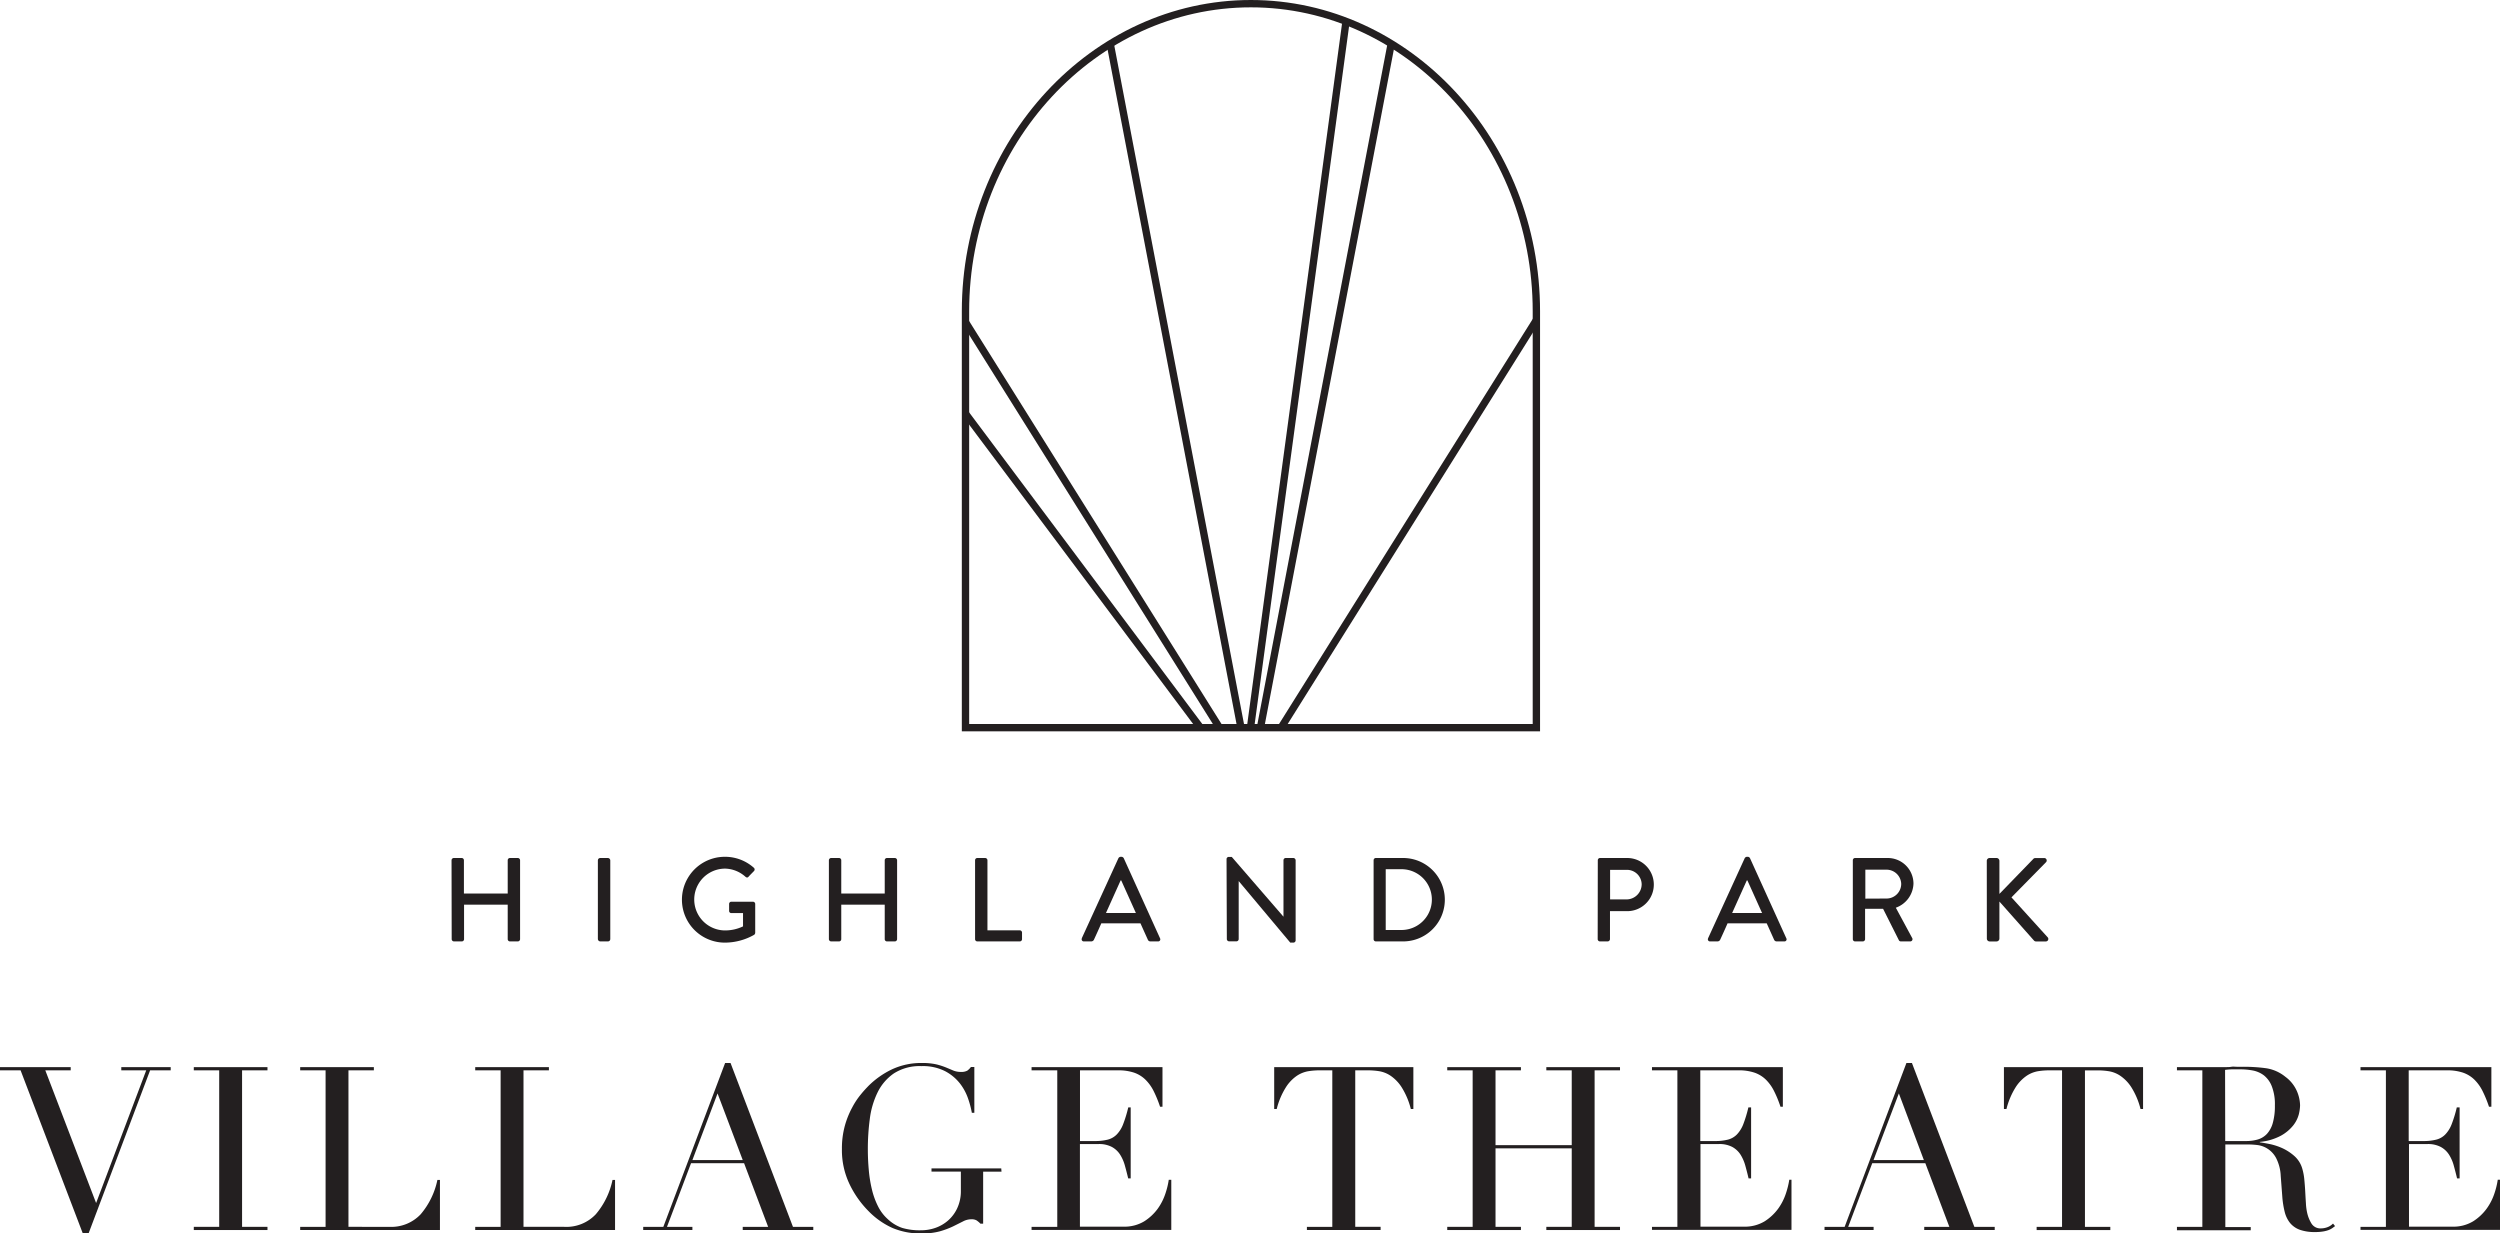 <svg xmlns="http://www.w3.org/2000/svg" xmlns:xlink="http://www.w3.org/1999/xlink" viewBox="0 0 681 336"><defs><style>.cls-1,.cls-3{fill:none;}.cls-2{clip-path:url(#clip-path);}.cls-3{stroke:#231f20;stroke-miterlimit:10;stroke-width:2px;}.cls-4{fill:#231f20;}</style><clipPath id="clip-path"><path class="cls-1" d="M263,84.8V198.22H418.51V84.8c0-46.09-35-83.8-77.77-83.8S263,38.71,263,84.8"/></clipPath></defs><title>Stacked Logo</title><g id="Layer_2" data-name="Layer 2"><g id="Stacked_Logo" data-name="Stacked Logo"><g id="Stacked_Logo-2" data-name="Stacked Logo"><g id="Logo"><g class="cls-2"><line class="cls-3" x1="418.51" y1="87.19" x2="349.03" y2="198.11"/><line class="cls-3" x1="378.97" y1="11.9" x2="343.35" y2="198.22"/><line class="cls-3" x1="262.98" y1="87.72" x2="332.19" y2="198.22"/><line class="cls-3" x1="302.28" y1="11.19" x2="338.04" y2="198.22"/><line class="cls-3" x1="327.01" y1="198.22" x2="262.93" y2="112.58"/><line class="cls-3" x1="340.63" y1="198.22" x2="366.66" y2="5.82"/></g><path class="cls-3" d="M418.51,84.8c0-46.08-35-83.8-77.77-83.8S263,38.72,263,84.8V198.22H418.51Z"/></g><g id="Wordmark"><g id="Village_Theater" data-name="Village Theater"><polygon class="cls-4" points="0 290.69 19.26 290.69 19.26 291.56 12.34 291.56 26.18 327.71 39.83 291.56 33.04 291.56 33.04 290.69 46.5 290.69 46.5 291.56 40.89 291.56 24.12 336 22.56 336 5.61 291.56 0 291.56 0 290.69"/><polygon class="cls-4" points="52.79 334.19 59.71 334.19 59.71 291.56 52.79 291.56 52.79 290.69 72.86 290.69 72.86 291.56 65.94 291.56 65.94 334.19 72.86 334.19 72.86 335.06 52.79 335.06 52.79 334.19"/><path class="cls-4" d="M81.77,334.19h6.92V291.56H81.77v-.88h20.07v.88H94.92v42.63H106a11,11,0,0,0,8.6-3.43,21,21,0,0,0,4.55-9.35h.69v13.65H81.77Z"/><path class="cls-4" d="M129.45,334.19h6.92V291.56h-6.92v-.88h20.07v.88H142.6v42.63h11.1a11,11,0,0,0,8.6-3.43,21,21,0,0,0,4.55-9.35h.69v13.65H129.45Z"/><path class="cls-4" d="M175.21,334.19h5.48l16.83-44.63H199L216,334.19h5.54v.87H202.32v-.87h6.92l-6.55-17.33H188.24l-6.55,17.33h6.92v.87h-13.4Zm20.25-36.34L188.61,316h13.71Z"/><path class="cls-4" d="M272.81,319.17h-5v14.15h-.75a5.65,5.65,0,0,0-1.12-.93,2.81,2.81,0,0,0-1.37-.26,4.89,4.89,0,0,0-2.28.6l-2.68,1.34a23.49,23.49,0,0,1-3.58,1.34,18.45,18.45,0,0,1-5,.59,19.73,19.73,0,0,1-7.85-1.47,21.24,21.24,0,0,1-6.61-4.64,26.83,26.83,0,0,1-5.17-7.36,21.4,21.4,0,0,1-2.06-9.53,23.26,23.26,0,0,1,.81-6.39,23.64,23.64,0,0,1,2-4.95,20.53,20.53,0,0,1,2.36-3.56c.81-1,1.49-1.7,2-2.24a23.32,23.32,0,0,1,6.42-4.55,18.69,18.69,0,0,1,8.22-1.75,17.34,17.34,0,0,1,3.9.37,19.79,19.79,0,0,1,2.65.85l2,.84a5.28,5.28,0,0,0,2,.37,3.44,3.44,0,0,0,1.78-.34,4.6,4.6,0,0,0,1-1h.93v12.47h-.68a25.6,25.6,0,0,0-1-3.8,14.28,14.28,0,0,0-2.24-4.18,12.56,12.56,0,0,0-4.06-3.36,13.35,13.35,0,0,0-6.45-1.37,13,13,0,0,0-7.51,2,13.4,13.4,0,0,0-4.42,5.17,22.87,22.87,0,0,0-2.12,7.26,61.82,61.82,0,0,0-.53,8.17c0,1.87.08,3.74.25,5.61a35.59,35.59,0,0,0,.84,5.3,20.79,20.79,0,0,0,1.65,4.61,11.74,11.74,0,0,0,2.74,3.61,10.94,10.94,0,0,0,3.87,2.34,16.83,16.83,0,0,0,5.17.65,11.81,11.81,0,0,0,3.86-.65,10.49,10.49,0,0,0,3.46-2,10.14,10.14,0,0,0,2.5-3.34,11,11,0,0,0,1-4.77v-5.23h-8v-.87h19Z"/><path class="cls-4" d="M281,334.19H288V291.56H281v-.88h35.66v10.79H316a32.73,32.73,0,0,0-1.75-4.27,11.67,11.67,0,0,0-2.25-3.12,8.31,8.31,0,0,0-3.11-1.9,13.38,13.38,0,0,0-4.37-.62H294.19v19.26h4.05a14,14,0,0,0,3.49-.38,5.22,5.22,0,0,0,2.46-1.4,8.24,8.24,0,0,0,1.75-2.8,35,35,0,0,0,1.4-4.59H308V321h-.68c-.29-1.21-.59-2.37-.9-3.49a11,11,0,0,0-1.31-3,6.19,6.19,0,0,0-2.25-2.09,7.42,7.42,0,0,0-3.64-.78h-5.05v22.5H306a10.38,10.38,0,0,0,5.7-1.46,13.5,13.5,0,0,0,3.71-3.49A15.29,15.29,0,0,0,317.5,325a21.38,21.38,0,0,0,.87-3.62h.69v13.65H281Z"/><path class="cls-4" d="M356,334.19h6.92V291.56h-3.61a19.84,19.84,0,0,0-2.81.22,8.07,8.07,0,0,0-3.15,1.21,10.71,10.71,0,0,0-3.05,3.15,20.17,20.17,0,0,0-2.52,5.95h-.69V290.68H385v11.41h-.69a20.44,20.44,0,0,0-2.52-5.95,10.86,10.86,0,0,0-3.06-3.15,7.91,7.91,0,0,0-3.14-1.21,19.84,19.84,0,0,0-2.81-.22h-3.61v42.63h6.91v.87H356Z"/><polygon class="cls-4" points="394.23 334.19 401.15 334.19 401.15 291.56 394.23 291.56 394.23 290.69 414.3 290.69 414.3 291.56 407.38 291.56 407.38 311.94 428.14 311.94 428.14 291.56 421.22 291.56 421.22 290.69 441.29 290.69 441.29 291.56 434.37 291.56 434.37 334.19 441.29 334.19 441.29 335.06 421.22 335.06 421.22 334.19 428.14 334.19 428.14 312.81 407.38 312.81 407.38 334.19 414.3 334.19 414.3 335.06 394.23 335.06 394.23 334.19"/><path class="cls-4" d="M450,334.19h6.92V291.56H450v-.88h35.65v10.79H485a30.16,30.16,0,0,0-1.75-4.27,11.65,11.65,0,0,0-2.24-3.12,8.28,8.28,0,0,0-3.12-1.9,13.27,13.27,0,0,0-4.36-.62H463.16v19.26h4a14,14,0,0,0,3.5-.38,5.27,5.27,0,0,0,2.46-1.4,8.4,8.4,0,0,0,1.75-2.8,35.14,35.14,0,0,0,1.39-4.59H477V321h-.69c-.28-1.21-.58-2.37-.89-3.49a11.32,11.32,0,0,0-1.31-3,6.19,6.19,0,0,0-2.25-2.09,7.48,7.48,0,0,0-3.65-.78h-5v22.5h11.78a10.41,10.41,0,0,0,5.71-1.46,13.65,13.65,0,0,0,3.71-3.49,15.25,15.25,0,0,0,2.11-4.21,22.58,22.58,0,0,0,.88-3.62H488v13.65H450Z"/><path class="cls-4" d="M497,334.19h5.48l16.83-44.63h1.5l17,44.63h5.55v.87h-19.2v-.87H531l-6.54-17.33H510l-6.55,17.33h6.92v.87H497Zm20.25-36.34L510.35,316h13.71Z"/><path class="cls-4" d="M554.78,334.19h6.92V291.56h-3.61a19.84,19.84,0,0,0-2.81.22,8,8,0,0,0-3.14,1.21,10.86,10.86,0,0,0-3.06,3.15,20.44,20.44,0,0,0-2.52,5.95h-.69V290.68h37.9v11.41h-.69a20.44,20.44,0,0,0-2.52-5.95A10.86,10.86,0,0,0,577.5,293a7.91,7.91,0,0,0-3.14-1.21,19.84,19.84,0,0,0-2.81-.22h-3.61v42.63h6.91v.87H554.78Z"/><path class="cls-4" d="M593,334.19h6.92V291.56H593v-.88h11.84c.5,0,1,0,1.5,0s1,0,1.5-.09,1,0,1.49,0l1.5,0a45.9,45.9,0,0,1,6.48.4,10.9,10.9,0,0,1,5.24,2.34,9.6,9.6,0,0,1,3.08,3.8,10.28,10.28,0,0,1,.91,4,11.48,11.48,0,0,1-.34,2.4,8.4,8.4,0,0,1-1.5,3,11.25,11.25,0,0,1-3.34,2.81,15,15,0,0,1-5.79,1.71v.12c.66.09,1.56.24,2.71.47a16.75,16.75,0,0,1,3.49,1.15,13.44,13.44,0,0,1,3.27,2.16,7.3,7.3,0,0,1,2.12,3.46,15.35,15.35,0,0,1,.53,2.83c.1,1.06.19,2.15.25,3.27s.12,2.21.19,3.24a15,15,0,0,0,.34,2.62,9.53,9.53,0,0,0,1.18,2.93,2.84,2.84,0,0,0,2.62,1.31,4.91,4.91,0,0,0,1.68-.31,4.13,4.13,0,0,0,1.56-1l.56.69c-.2.16-.45.34-.71.53a5.45,5.45,0,0,1-1,.53,8,8,0,0,1-1.53.4,12.59,12.59,0,0,1-2.21.16,12,12,0,0,1-4.15-.62,6.23,6.23,0,0,1-2.65-1.84,7.82,7.82,0,0,1-1.46-3,24.57,24.57,0,0,1-.66-4.15l-.43-5.67a11.75,11.75,0,0,0-1.25-4.86,6.74,6.74,0,0,0-2.34-2.56,6.66,6.66,0,0,0-2.77-1,22,22,0,0,0-2.49-.16h-6.24v22.5h6.92v.87H593Zm13.15-23.37h5.74a11,11,0,0,0,3.18-.44,5.57,5.57,0,0,0,2.46-1.53,7.25,7.25,0,0,0,1.59-3,16.87,16.87,0,0,0,.56-4.73,13.47,13.47,0,0,0-.84-5.21,7.07,7.07,0,0,0-2.18-3,7.31,7.31,0,0,0-3-1.31,18.38,18.38,0,0,0-3.28-.31c-.75,0-1.51,0-2.27,0a15,15,0,0,0-2,.15Z"/><path class="cls-4" d="M643,334.19h6.92V291.56H643v-.88h35.65v10.79H678a32.73,32.73,0,0,0-1.75-4.27,11.65,11.65,0,0,0-2.24-3.12,8.35,8.35,0,0,0-3.12-1.9,13.31,13.31,0,0,0-4.36-.62H656.13v19.26h4a13.93,13.93,0,0,0,3.49-.38,5.22,5.22,0,0,0,2.46-1.4,8.24,8.24,0,0,0,1.75-2.8,33.51,33.51,0,0,0,1.4-4.59H670V321h-.69c-.29-1.21-.59-2.37-.9-3.49a10.71,10.71,0,0,0-1.31-3,6.12,6.12,0,0,0-2.25-2.09,7.42,7.42,0,0,0-3.64-.78h-5v22.5h11.78a10.38,10.38,0,0,0,5.7-1.46,13.5,13.5,0,0,0,3.71-3.49,15.29,15.29,0,0,0,2.12-4.21,21.38,21.38,0,0,0,.87-3.62H681v13.65H643Z"/></g><g id="Highliand_Park" data-name="Highliand Park"><path class="cls-4" d="M123,234.33a.63.63,0,0,1,.62-.61h2.13a.61.61,0,0,1,.62.61v9.06H138.3v-9.06a.61.61,0,0,1,.61-.61h2.14a.63.63,0,0,1,.62.61v21.5a.63.63,0,0,1-.62.61h-2.14a.61.61,0,0,1-.61-.61v-9.39H126.41v9.39a.61.61,0,0,1-.62.61h-2.13a.63.63,0,0,1-.62-.61Z"/><rect class="cls-4" x="162.86" y="233.72" width="3.38" height="22.72" rx="0.62" ry="0.62"/><path class="cls-4" d="M197.48,233.39a11.79,11.79,0,0,1,7.88,3,.62.62,0,0,1,0,.91c-.49.52-1,1-1.46,1.52-.26.3-.53.27-.85,0a8.59,8.59,0,0,0-5.52-2.21,8.42,8.42,0,0,0,0,16.84,11.4,11.4,0,0,0,4.87-1.1v-3.63h-3.18a.58.58,0,0,1-.61-.59v-1.88a.6.6,0,0,1,.61-.62h5.91a.62.62,0,0,1,.59.62c0,2.6,0,5.26,0,7.85a.8.8,0,0,1-.27.53,16.2,16.2,0,0,1-8,2.14,11.69,11.69,0,1,1,0-23.38"/><path class="cls-4" d="M225.79,234.33a.63.63,0,0,1,.61-.61h2.14a.61.61,0,0,1,.62.61v9.06H241v-9.06a.61.61,0,0,1,.62-.61h2.14a.63.63,0,0,1,.61.61v21.5a.63.63,0,0,1-.61.61h-2.14a.61.61,0,0,1-.62-.61v-9.39H229.16v9.39a.61.61,0,0,1-.62.61H226.4a.63.63,0,0,1-.61-.61Z"/><path class="cls-4" d="M265.61,234.33a.61.61,0,0,1,.62-.61h2.13a.63.63,0,0,1,.62.61v19.09h8.8a.62.62,0,0,1,.62.62v1.79a.61.61,0,0,1-.62.61H266.23a.61.61,0,0,1-.62-.61Z"/><path class="cls-4" d="M294.67,255.6l10-21.85a.78.78,0,0,1,.55-.36h.33a.78.78,0,0,1,.55.36L316,255.6a.57.57,0,0,1-.55.84h-2.05a.75.75,0,0,1-.74-.49l-2-4.44H300c-.65,1.49-1.33,3-2,4.44a.81.81,0,0,1-.74.49h-2a.57.57,0,0,1-.55-.84m14.71-6.89-4-8.89h-.16l-4,8.89Z"/><path class="cls-4" d="M334.11,234a.61.61,0,0,1,.61-.58h.81l14.09,16.29h0V234.33a.61.61,0,0,1,.61-.61h2.08a.64.64,0,0,1,.62.61v21.85a.62.62,0,0,1-.62.59h-.84L337.42,240h0v15.8a.62.62,0,0,1-.62.62h-2a.63.63,0,0,1-.61-.62Z"/><path class="cls-4" d="M374.17,234.33a.61.61,0,0,1,.58-.61h7.46a11.36,11.36,0,1,1,0,22.72h-7.46a.61.61,0,0,1-.58-.61Zm7.59,19a8.28,8.28,0,0,0,0-16.56h-4.29v16.56Z"/><path class="cls-4" d="M435.24,234.33a.61.61,0,0,1,.62-.61h7.4a7.24,7.24,0,1,1,0,14.48h-4.7v7.62a.65.65,0,0,1-.63.62h-2.1a.62.62,0,0,1-.62-.62ZM443.06,245a4.14,4.14,0,0,0,4.13-4.16,4,4,0,0,0-4.13-3.89h-4.47V245Z"/><path class="cls-4" d="M465.27,255.6l10-21.85a.78.78,0,0,1,.55-.36h.33a.75.75,0,0,1,.54.36l9.91,21.85a.57.57,0,0,1-.55.84H484a.76.76,0,0,1-.75-.49l-2-4.44H470.59c-.65,1.49-1.33,3-2,4.44a.81.81,0,0,1-.75.49h-2a.57.57,0,0,1-.55-.84m14.7-6.89-4-8.89h-.16l-4,8.89Z"/><path class="cls-4" d="M504.71,234.33a.61.61,0,0,1,.62-.61h8.82a7,7,0,0,1,7.08,6.95,7.21,7.21,0,0,1-4.81,6.59l4.45,8.24a.61.61,0,0,1-.55.94h-2.53a.6.6,0,0,1-.52-.29l-4.32-8.6h-4.9v8.28a.63.63,0,0,1-.62.61h-2.1a.61.61,0,0,1-.62-.61Zm9.18,10.43a4,4,0,0,0,4-4,4,4,0,0,0-4-3.86h-5.77v7.89Z"/><path class="cls-4" d="M541.2,234.5a.77.77,0,0,1,.78-.78h1.88a.79.79,0,0,1,.78.78v9l9.15-9.44a.82.82,0,0,1,.62-.33h2.43a.67.67,0,0,1,.46,1.17l-9.38,9.54,9.92,10.94a.68.68,0,0,1-.58,1.07h-2.59a.74.74,0,0,1-.59-.22l-9.44-10.65v10.09a.79.79,0,0,1-.78.78H542a.77.77,0,0,1-.78-.78Z"/></g></g></g></g></g></svg>
